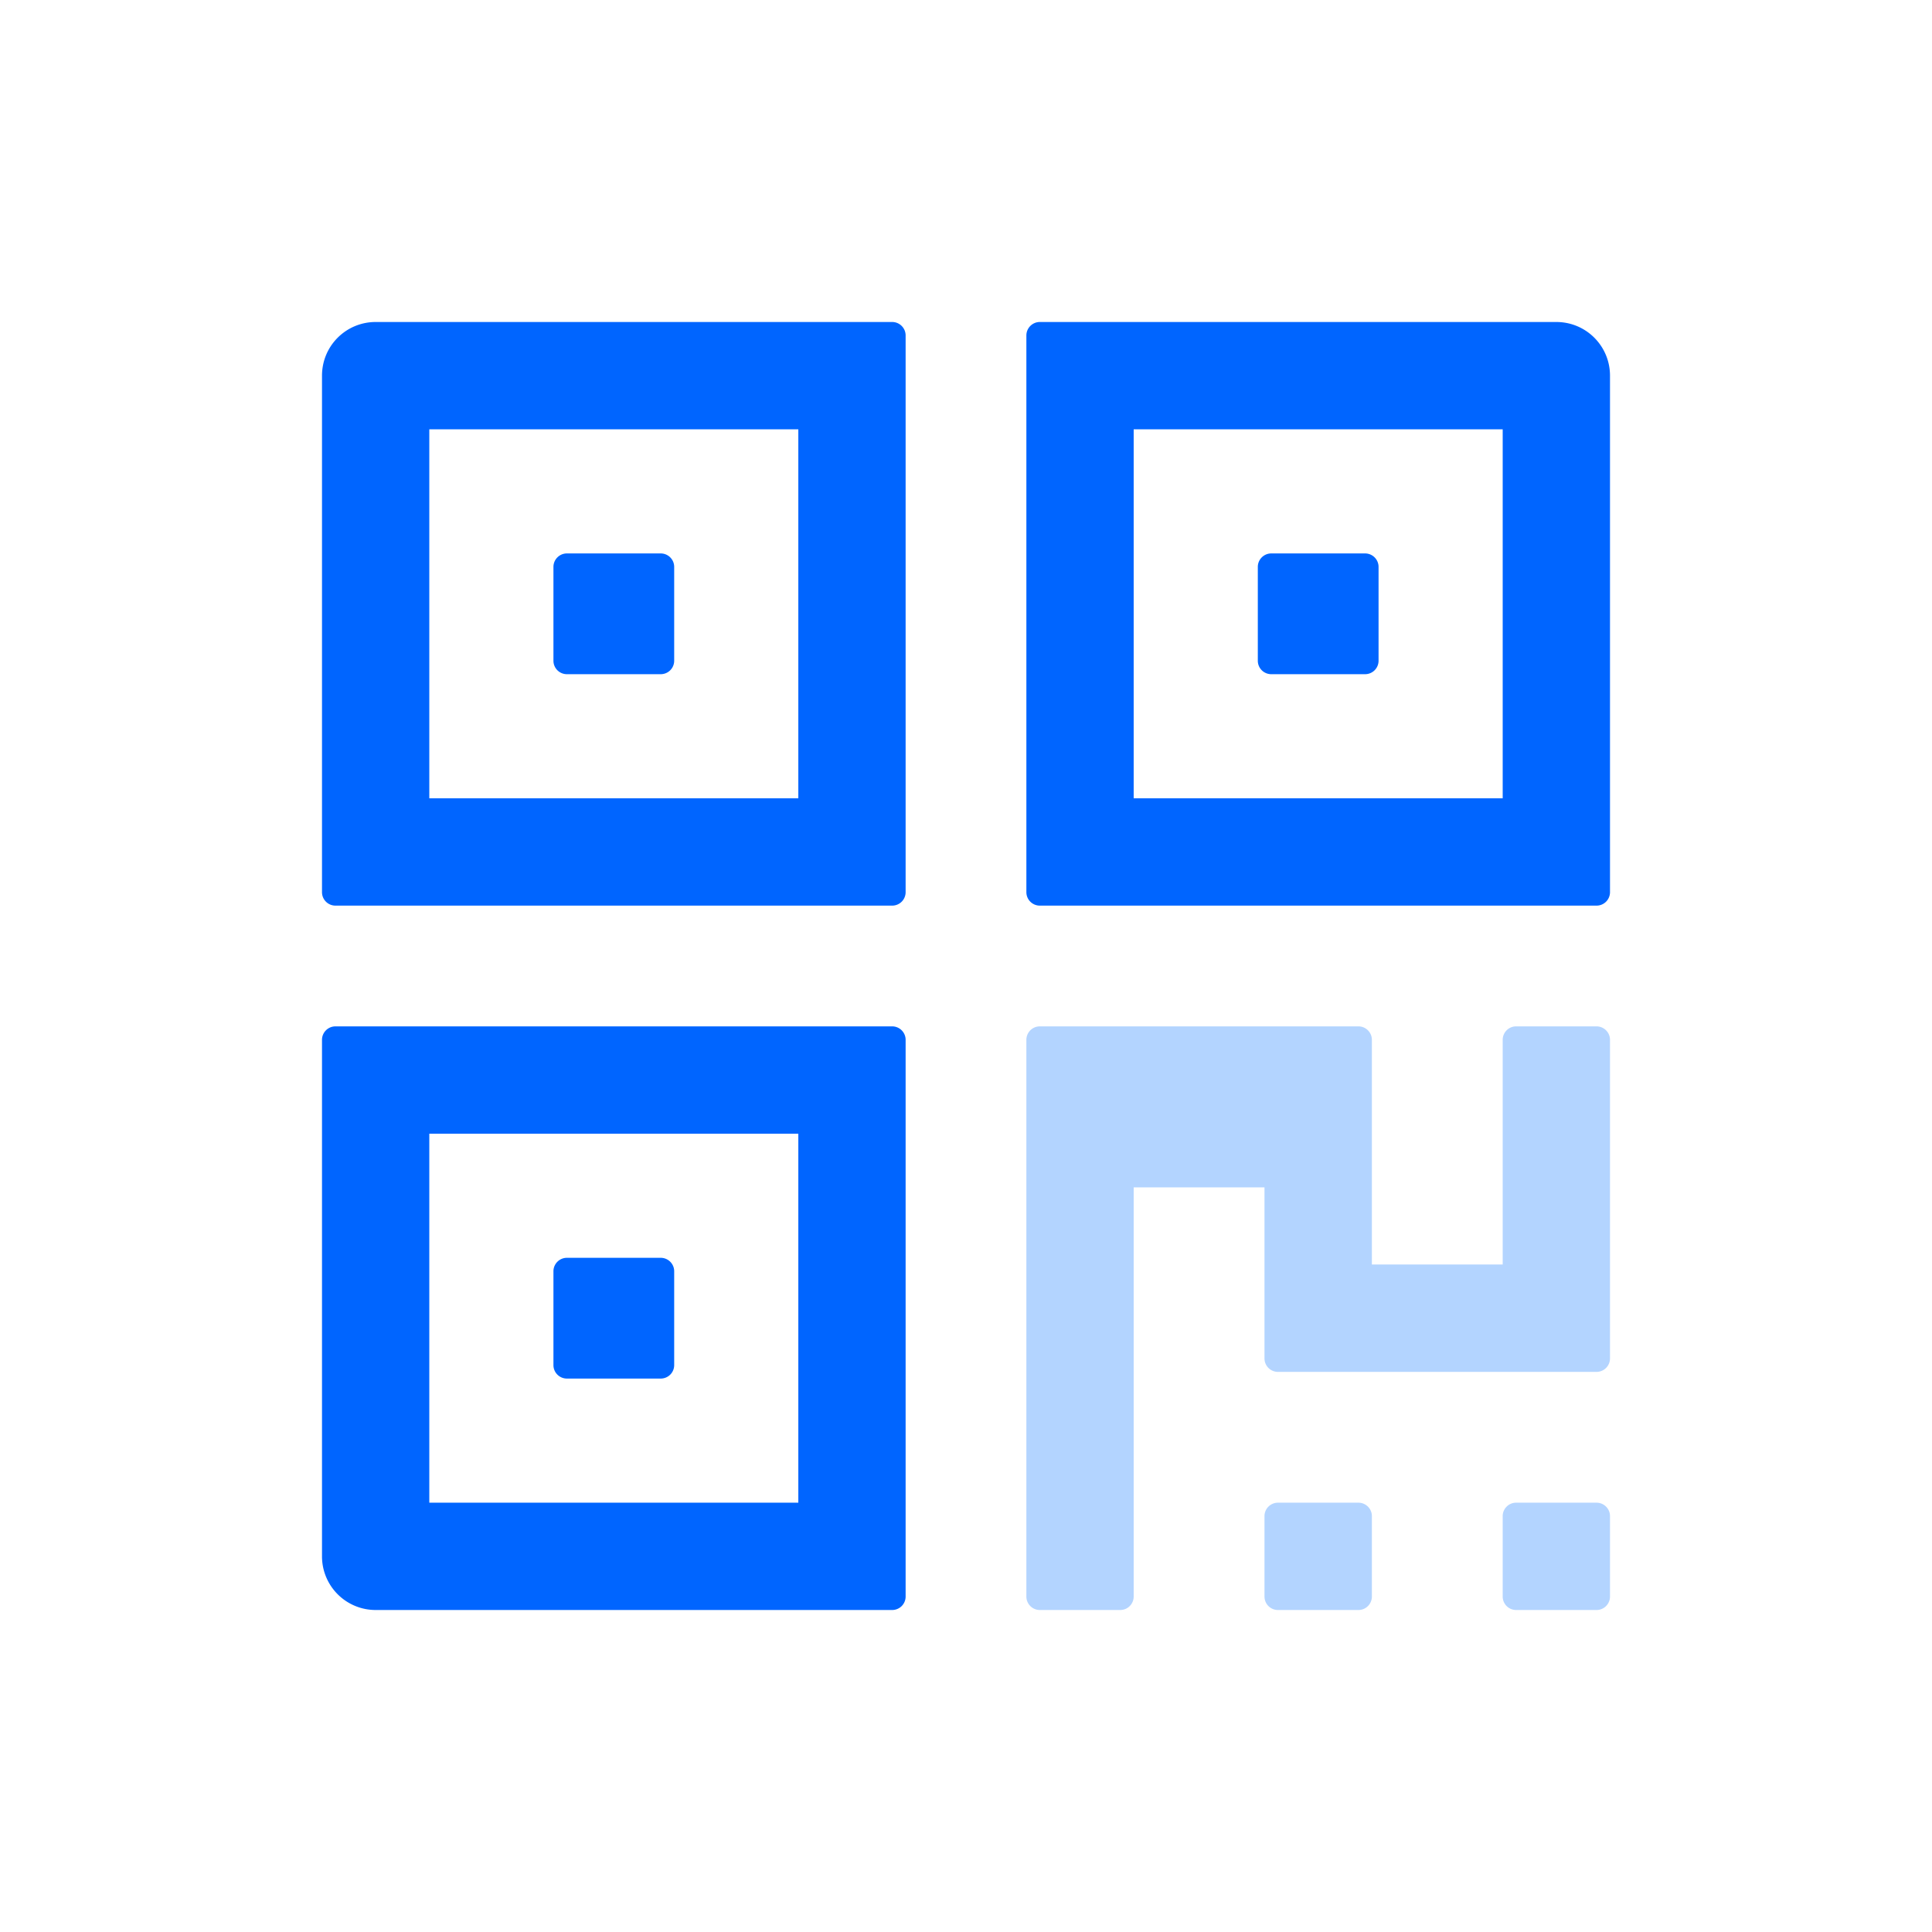 <?xml version="1.0" standalone="no"?><!DOCTYPE svg PUBLIC "-//W3C//DTD SVG 1.1//EN" "http://www.w3.org/Graphics/SVG/1.1/DTD/svg11.dtd"><svg t="1684607682239" class="icon" viewBox="0 0 1024 1024" version="1.1" xmlns="http://www.w3.org/2000/svg" p-id="12108" xmlns:xlink="http://www.w3.org/1999/xlink" width="200" height="200"><path d="M472.875 170.667c3.925 0 7.125 3.2 7.125 7.125v295.083a7.125 7.125 0 0 1-7.125 7.125H177.792A7.125 7.125 0 0 1 170.667 472.875V199.125c0-15.787 12.715-28.459 28.459-28.459h273.749zM423.125 423.125V227.541H227.541v195.584h195.584zM300.459 357.333a7.125 7.125 0 0 1-7.125-7.125V300.459c0-3.925 3.2-7.125 7.125-7.125h49.749c3.925 0 7.125 3.2 7.125 7.125v49.749a7.125 7.125 0 0 1-7.125 7.125H300.459z m172.416 186.667c3.925 0 7.125 3.2 7.125 7.125v295.083a7.125 7.125 0 0 1-7.125 7.125H199.125A28.416 28.416 0 0 1 170.667 824.875v-273.749c0-3.925 3.2-7.125 7.125-7.125h295.083z m-49.749 252.459v-195.584H227.541v195.584h195.584z m-122.667-65.792a7.125 7.125 0 0 1-7.125-7.125v-49.749c0-3.925 3.2-7.125 7.125-7.125h49.749c3.925 0 7.125 3.2 7.125 7.125v49.749a7.125 7.125 0 0 1-7.125 7.125H300.459zM824.875 170.667c15.787 0 28.459 12.715 28.459 28.459v273.749a7.125 7.125 0 0 1-7.125 7.125h-295.083a7.125 7.125 0 0 1-7.125-7.125V177.792c0-3.925 3.2-7.125 7.125-7.125h273.749z m-28.416 252.459V227.541h-195.584v195.584h195.584z m-122.667-65.792a7.125 7.125 0 0 1-7.125-7.125V300.459c0-3.925 3.2-7.125 7.125-7.125h49.749c3.925 0 7.125 3.2 7.125 7.125v49.749a7.125 7.125 0 0 1-7.125 7.125h-49.749z" fill="#0065FF" p-id="12109"></path><path d="M846.208 544c3.925 0 7.125 3.2 7.125 7.125v168.875a7.125 7.125 0 0 1-7.125 7.125h-168.875a7.125 7.125 0 0 1-7.125-7.125V629.333h-69.333v216.875a7.125 7.125 0 0 1-7.083 7.125h-42.667a7.125 7.125 0 0 1-7.125-7.125v-295.083c0-3.925 3.2-7.125 7.125-7.125h168.875c3.925 0 7.125 3.2 7.125 7.125v119.083h69.333v-119.083c0-3.925 3.2-7.125 7.083-7.125h42.667z m-126.208 252.459c3.925 0 7.125 3.2 7.125 7.083v42.667a7.125 7.125 0 0 1-7.125 7.125h-42.667a7.125 7.125 0 0 1-7.125-7.125v-42.667c0-3.883 3.2-7.083 7.125-7.083h42.667z m126.208 0c3.925 0 7.125 3.2 7.125 7.083v42.667a7.125 7.125 0 0 1-7.125 7.125h-42.667a7.125 7.125 0 0 1-7.083-7.125v-42.667c0-3.883 3.2-7.083 7.083-7.083h42.667z" fill="#B3D4FF" p-id="12110"></path></svg>